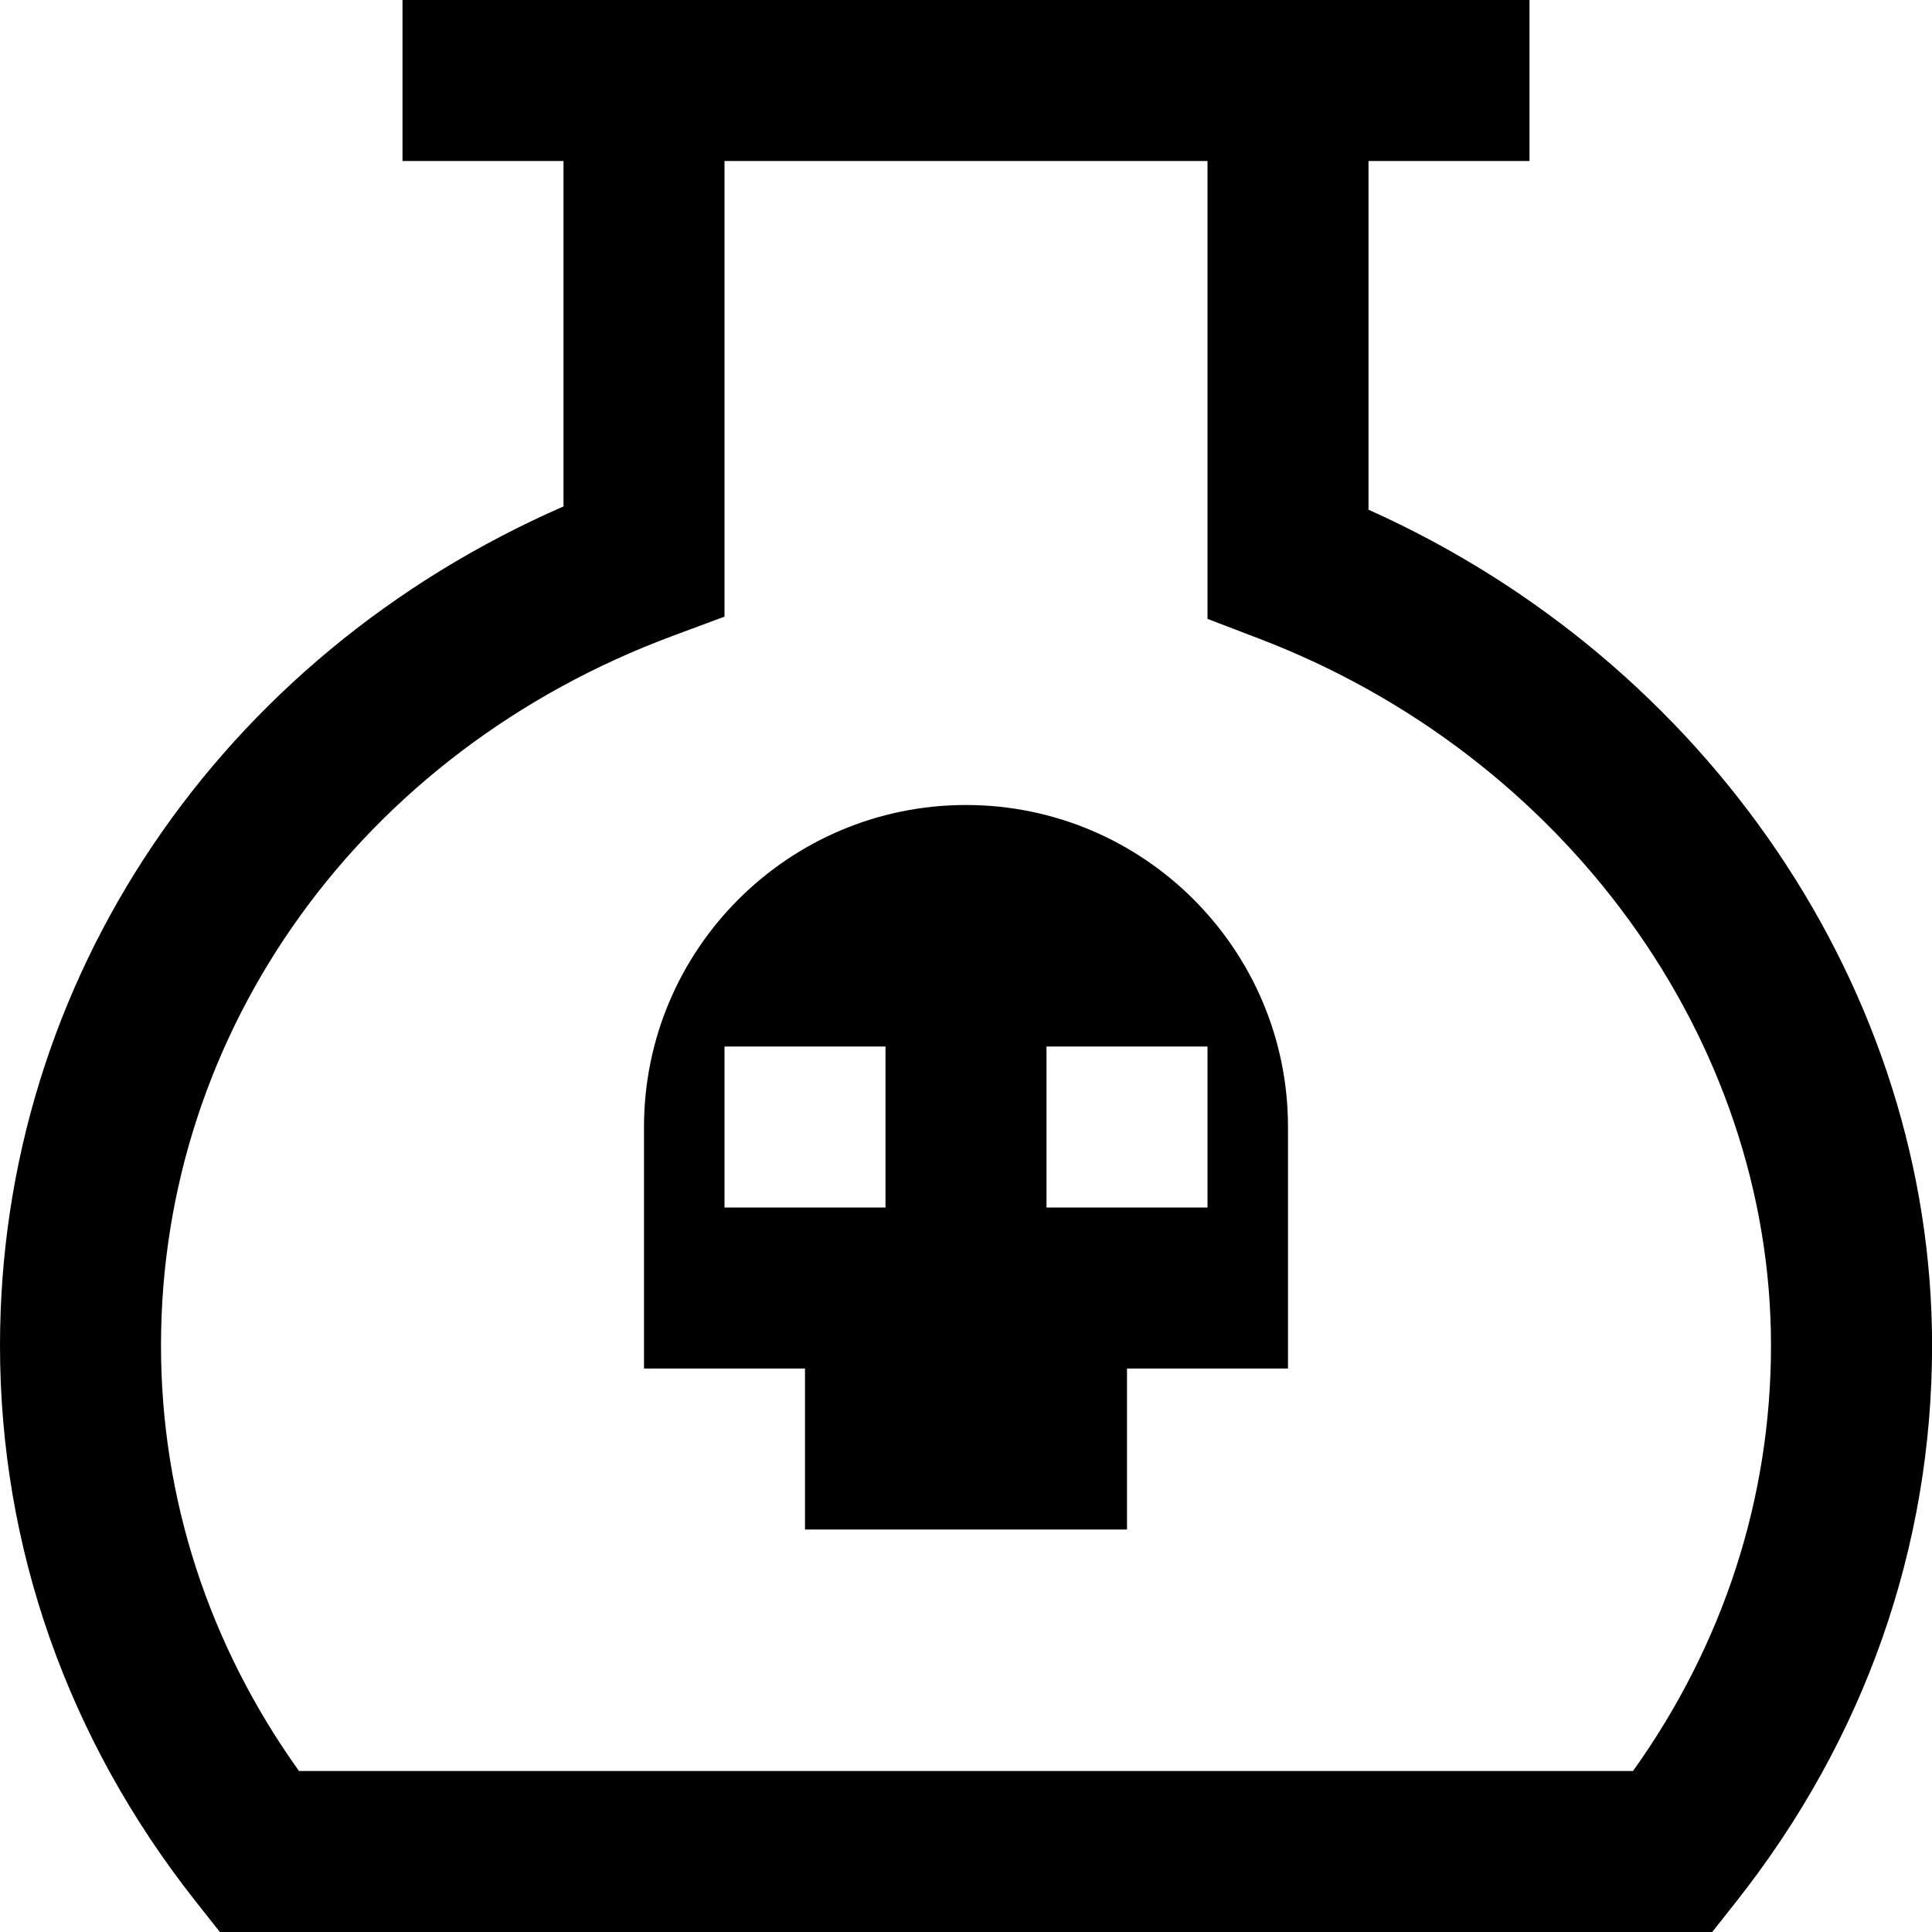 <?xml version="1.0" encoding="UTF-8"?>
<svg xmlns="http://www.w3.org/2000/svg" id="Layer_1" data-name="Layer 1" viewBox="0 0 24 24" width="512" height="512"><path d="m12,10c-2.206,0-4,1.794-4,4v3h2v2h4v-2h2v-3c0-2.206-1.794-4-4-4Zm-1,5h-2v-2h2v2Zm4,0h-2v-2h2v2Zm2-8.667V2h2V0H5v2h2v4.291C2.725,8.158,0,12.179,0,16.714c0,2.506.841,4.894,2.431,6.906l.3.38h18.539l.3-.38c1.59-2.012,2.431-4.399,2.431-6.906,0-4.401-2.785-8.492-7-10.382Zm3.286,15.667H3.714c-1.123-1.571-1.714-3.389-1.714-5.286,0-3.917,2.492-7.376,6.349-8.812l.651-.242V2h6v5.688l.643.246c3.803,1.454,6.357,4.982,6.357,8.78,0,1.896-.591,3.714-1.714,5.286Z"/></svg>
